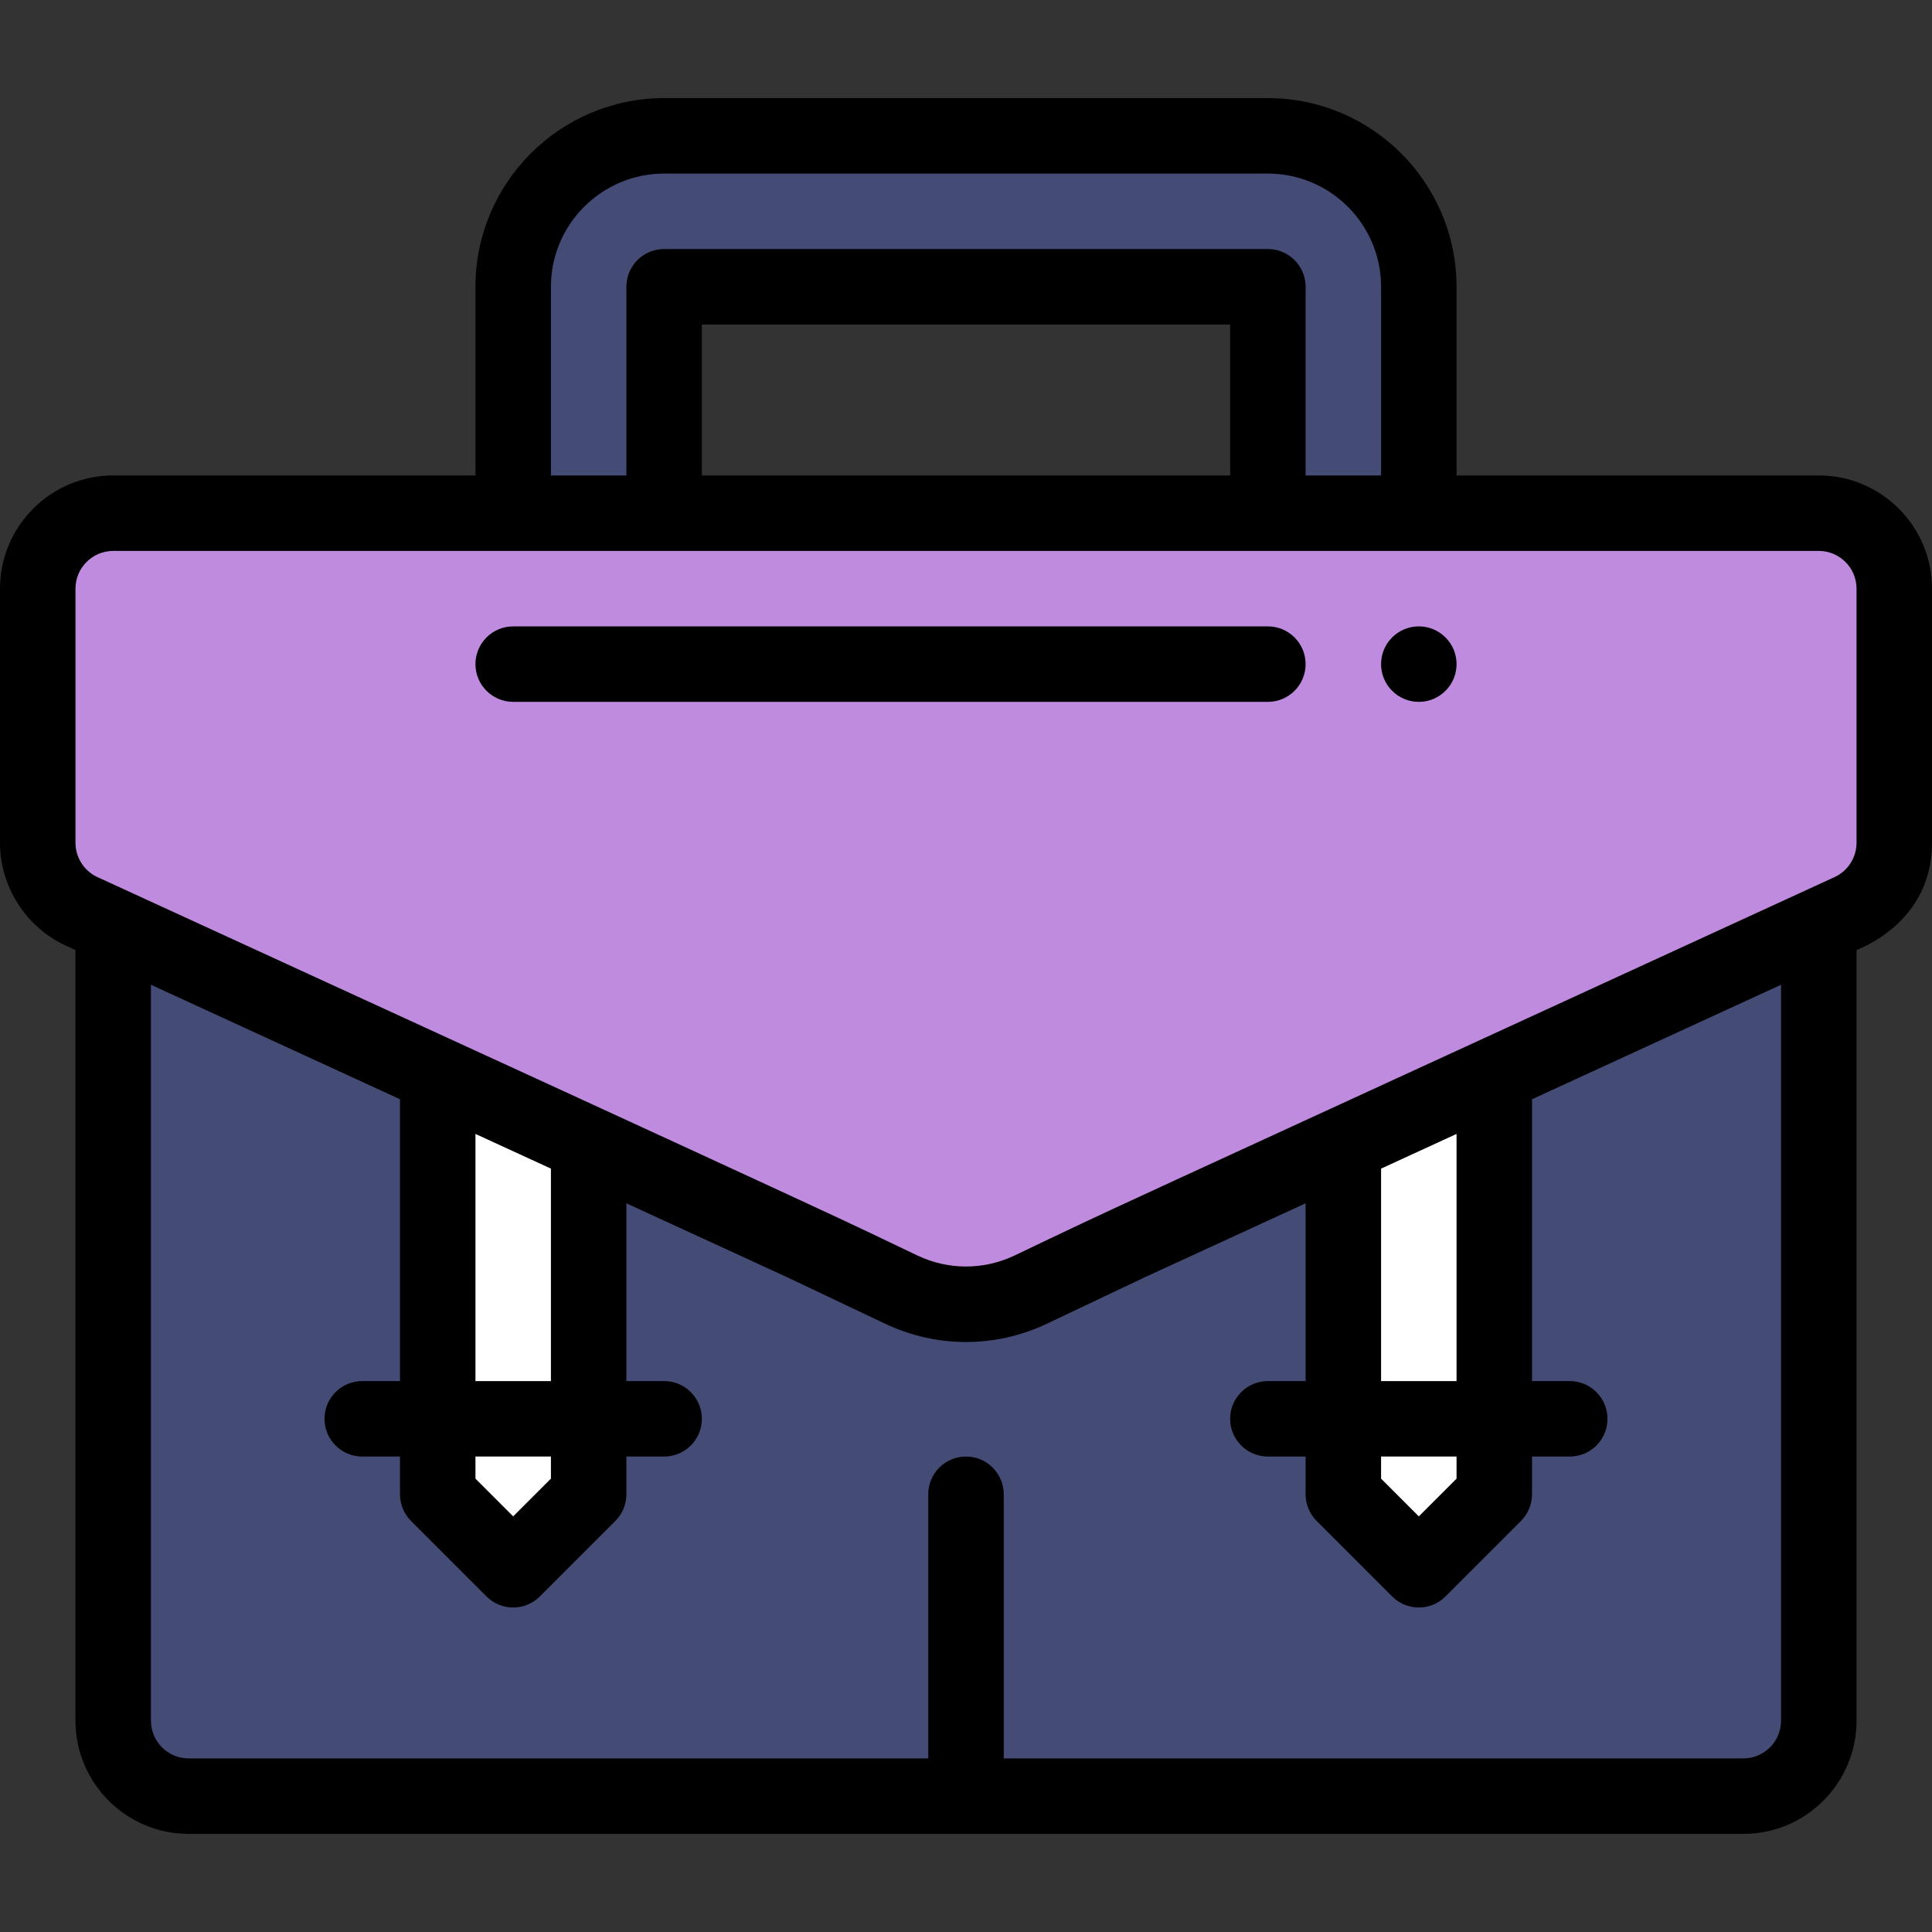 <?xml version="1.0" encoding="iso-8859-1"?>
<!-- Generator: Adobe Illustrator 19.0.0, SVG Export Plug-In . SVG Version: 6.00 Build 0)  -->
<svg version="1.1" id="Capa_1" xmlns="http://www.w3.org/2000/svg" xmlns:xlink="http://www.w3.org/1999/xlink" x="0px" y="0px"
	 viewBox="0 0 512 512" style="enable-background:new 0 0 512 512;" xml:space="preserve">
<rect x="0" y="0" width="512" height="512" fill="#333333" stroke="none"/>
<path style="fill:#444B75;" d="M481.95,245.39H30.05l-0.05,0.1V456c0,11.05,8.95,20,20,20c11.613,0,400.387,0,412,0
	c11.05,0,20-8.95,20-20V245.49L481.95,245.39z"/>
<path style="fill:#BF8BDE;" d="M502,156v67.35c0,7.73-4.45,14.76-11.42,18.07c-0.388,0.178,3.21-1.469-191.32,87.95l-26.11,12.39
	c-10.85,5.15-23.45,5.15-34.3,0c-128.896-59.79,140.262,64.103-217.43-100.34C14.45,238.11,10,231.08,10,223.35V156
	c0-11.05,8.95-20,20-20c54.356,0,397.764,0,452,0C493.05,136,502,144.95,502,156z"/>
<path style="fill:#444B75;" d="M376,76v60h-40V76H176v60h-40V76c0-22.09,17.91-40,40-40h160C358.09,36,376,53.91,376,76z"/>
<g>
	<path style="fill:#FFFFFF;" d="M395.96,284.92l-40.22,18.49l0.26,0.57c0,8.918,0,82.859,0,92.02l20,20l20-20
		c0-13.522,0-98.325,0-111L395.96,284.92z"/>
	<path style="fill:#FFFFFF;" d="M116,285c0,12.642,0,97.502,0,111l20,20l20-20c0-9.151,0-83.099,0-92.02l0.26-0.57l-40.22-18.49
		L116,285z"/>
</g>
<path d="M368.93,168.93c-3.91,3.9-3.91,10.24,0,14.14c3.9,3.91,10.24,3.91,14.14,0c3.91-3.9,3.91-10.24,0-14.14
	C379.17,165.02,372.83,165.02,368.93,168.93z"/>
<path d="M482,126h-96V76c0-27.57-22.43-50-50-50H176c-27.57,0-50,22.43-50,50v50H30c-16.542,0-30,13.458-30,30v67.35
	c0,11.523,6.724,22.162,17.13,27.104c0.037,0.018,0.074,0.035,0.11,0.052l2.76,1.267V456c0,16.542,13.458,30,30,30h412
	c16.542,0,30-13.458,30-30V251.773c0.254-0.215,20-6.937,20-28.424V156C512,139.458,498.542,126,482,126z M146,76
	c0-16.542,13.458-30,30-30h160c16.542,0,30,13.458,30,30v50h-20V76c0-5.522-4.477-10-10-10H176c-5.523,0-10,4.478-10,10v50h-20V76z
	 M186,126V86h140v40H186z M472,456c0,5.514-4.486,10-10,10H266v-70c0-5.522-4.477-10-10-10s-10,4.478-10,10v70H50
	c-5.514,0-10-4.486-10-10V260.967l66,30.34V366H96c-5.523,0-10,4.478-10,10s4.477,10,10,10h10v10c0,2.652,1.054,5.195,2.929,7.071
	l20,20c1.953,1.952,4.512,2.929,7.071,2.929s5.119-0.977,7.071-2.929l20-20c1.875-1.876,2.929-4.419,2.929-7.071v-10h10
	c5.523,0,10-4.478,10-10s-4.477-10-10-10h-10v-47.11l42.513,19.543l26.049,12.361c13.651,6.479,29.277,6.456,42.875,0l26.05-12.361
	L346,318.89V366h-10c-5.523,0-10,4.478-10,10s4.477,10,10,10h10v10c0,2.652,1.054,5.195,2.929,7.071l20,20
	c1.953,1.952,4.512,2.929,7.071,2.929s5.119-0.977,7.071-2.929l20-20c1.875-1.876,2.929-4.419,2.929-7.071v-10h10
	c5.523,0,10-4.478,10-10s-4.477-10-10-10h-10v-74.692l66-30.34V456z M126,386h20v5.857l-10,10l-10-10V386z M126,366v-65.499
	l20,9.194V366H126z M366,386h20v5.857l-10,10l-10-10V386z M366,366v-56.304l20-9.194V366H366z M492,223.35
	c0,3.825-2.221,7.357-5.662,9.015c-204.845,94.168-188.007,86.274-217.477,100.361c-8.174,3.882-17.55,3.882-25.725,0
	c-23.225-11.021,3.679,1.13-217.476-100.361c-3.439-1.658-5.66-5.19-5.66-9.015V156c0-5.514,4.486-10,10-10h452
	c5.514,0,10,4.486,10,10V223.35z"/>
<path d="M336,166H136c-5.523,0-10,4.478-10,10s4.477,10,10,10h200c5.523,0,10-4.478,10-10S341.523,166,336,166z"/>
<g>
</g>
<g>
</g>
<g>
</g>
<g>
</g>
<g>
</g>
<g>
</g>
<g>
</g>
<g>
</g>
<g>
</g>
<g>
</g>
<g>
</g>
<g>
</g>
<g>
</g>
<g>
</g>
<g>
</g>
</svg>
